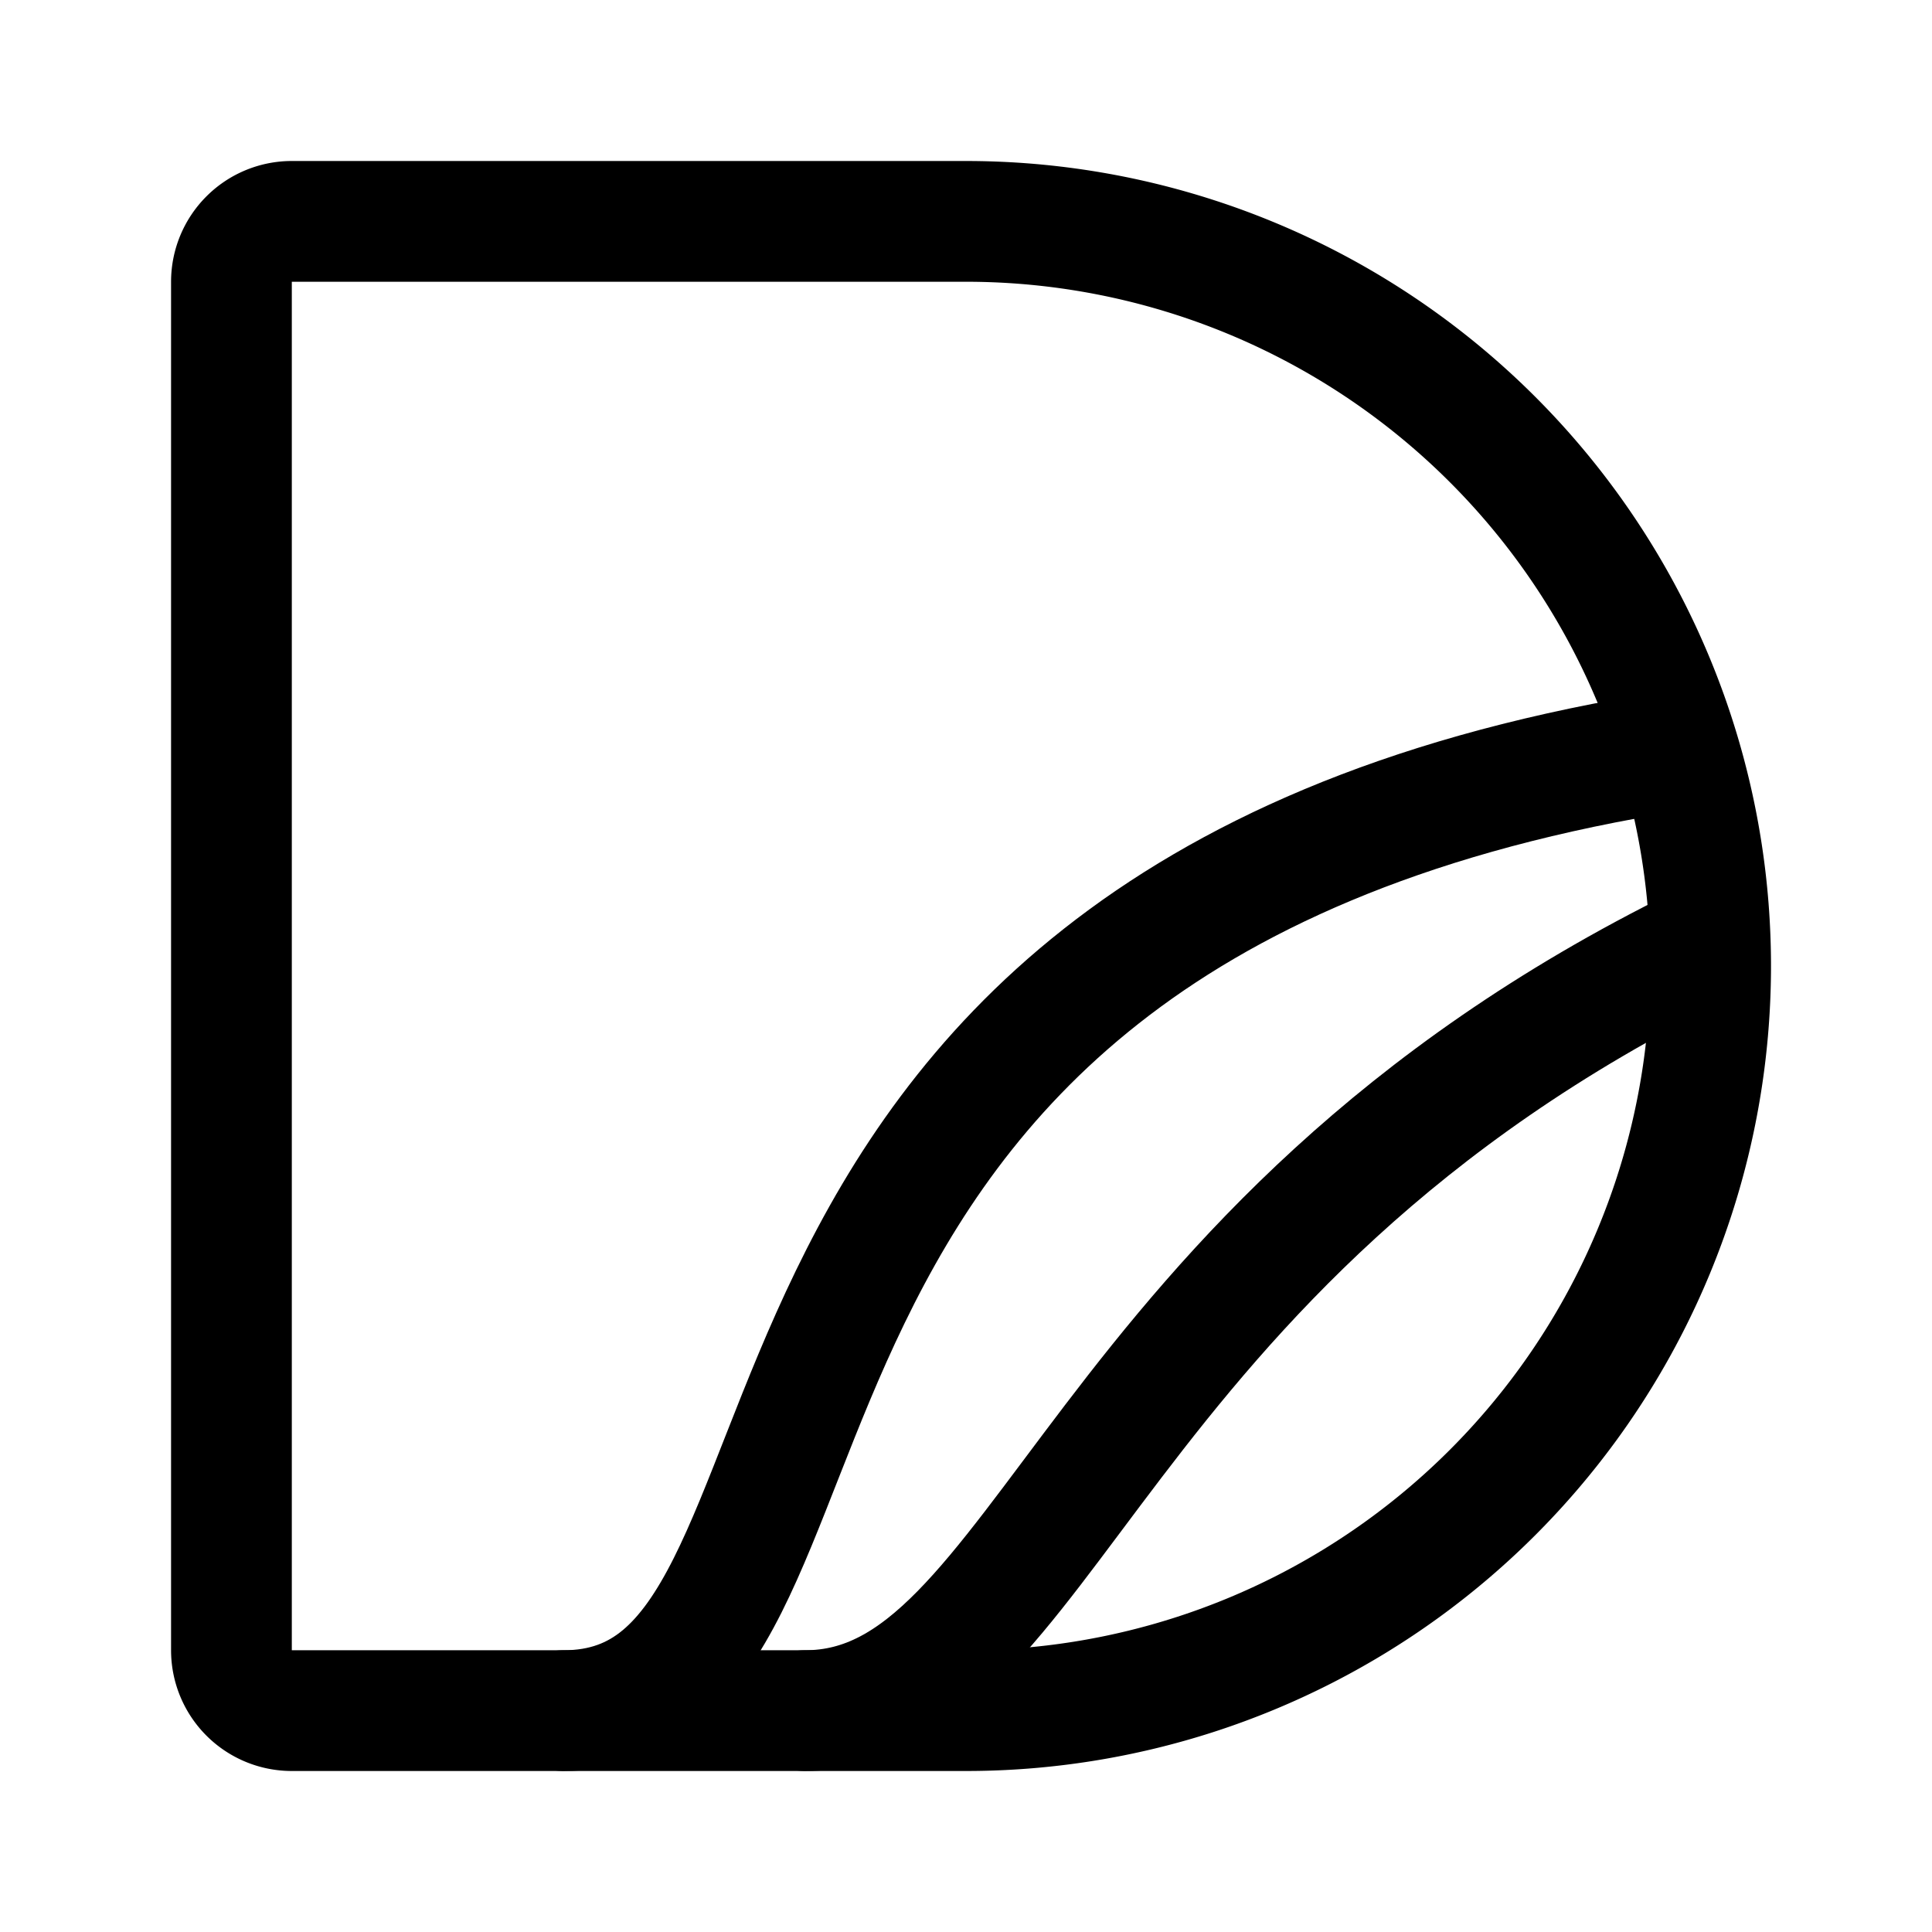 <svg xmlns="http://www.w3.org/2000/svg" width="192" height="192" fill="none"><path stroke="#000" stroke-linecap="round" stroke-linejoin="round" stroke-width="12" d="M96 22a74 74 0 0 1 0 148m0-148H29a6 6 0 0 0-6 6v136a6 6 0 0 0 6 6h67"/><path stroke="#000" stroke-linecap="round" stroke-linejoin="round" stroke-width="12" d="M164 75C64 92 88 170 56 170m113-76c-61 30-65 76-89 76"/></svg>